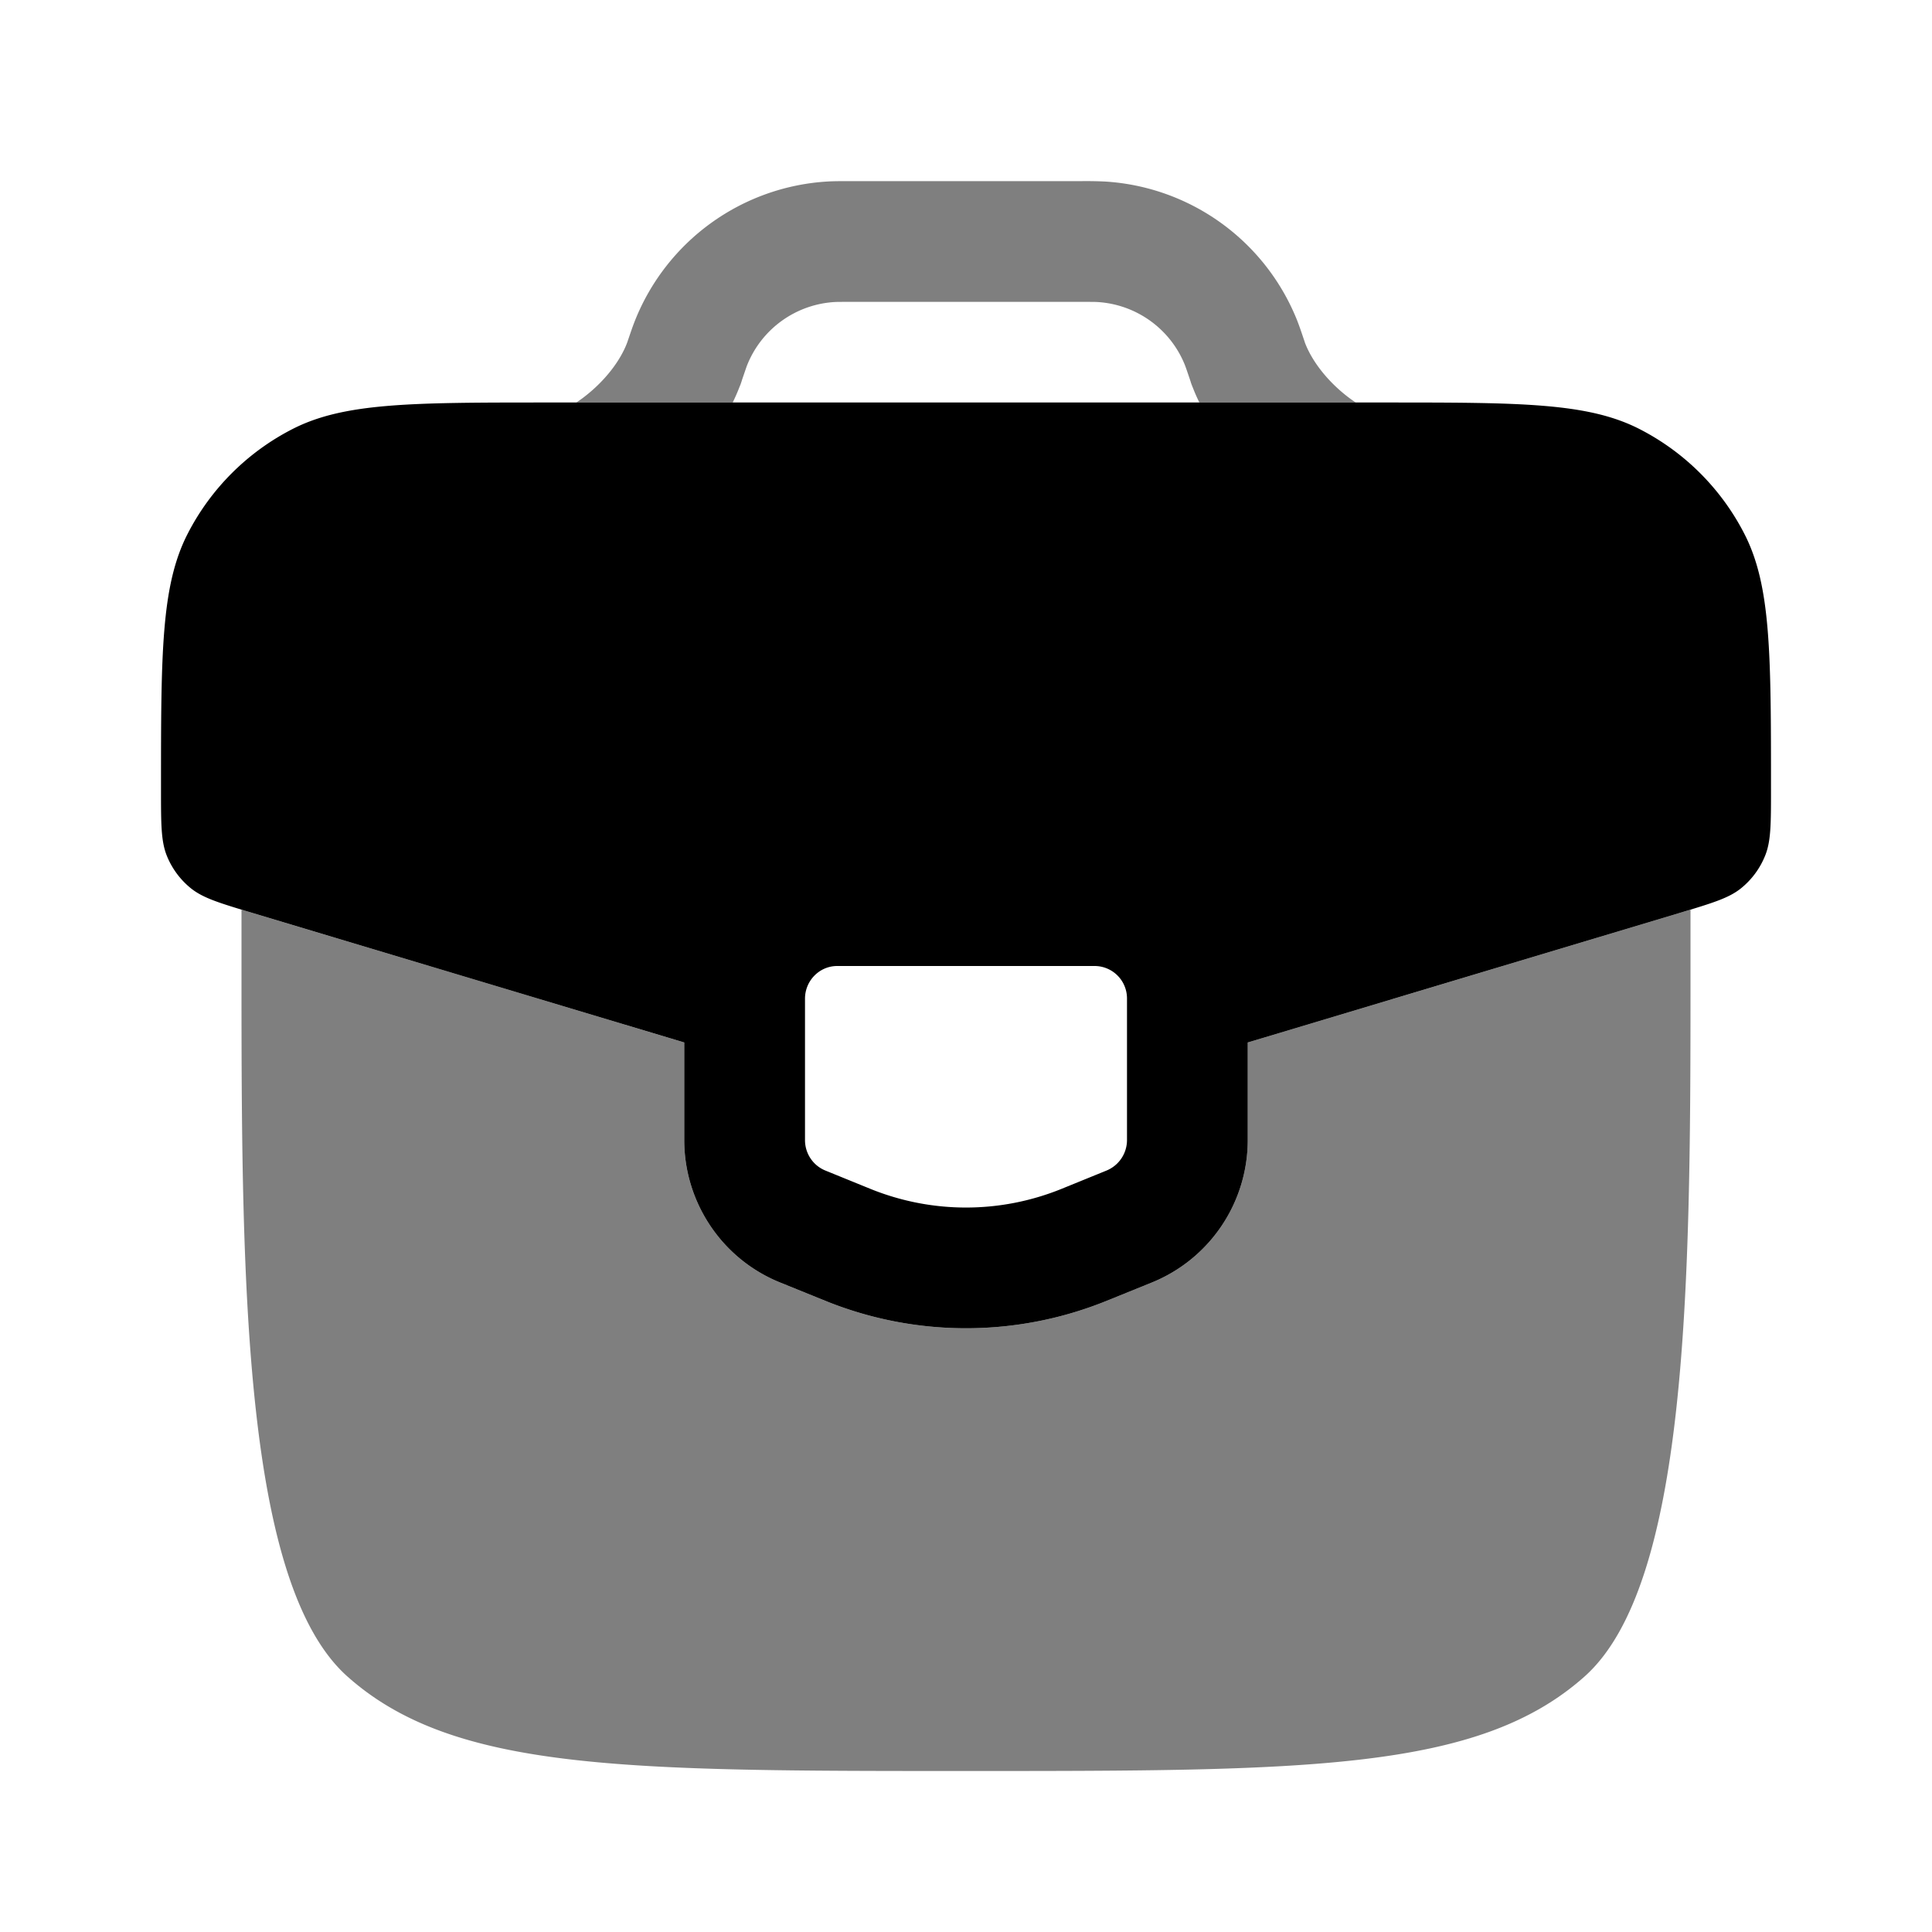 <svg xmlns="http://www.w3.org/2000/svg" width="3em" height="3em" viewBox="0 0 24 24"><path fill="currentColor" d="M10.561 2.25c-.113 0-.201 0-.285.005a2.75 2.75 0 0 0-2.385 1.72c-.032.079-.06.164-.099.278c-.083.224-.274.479-.542.683q-.045.034-.09.064h1.942q.044-.09.08-.182l.001-.003l.004-.01l.005-.012l.005-.012l.004-.01l.001-.005l.005-.012l.003-.012l.003-.006l.002-.008l.002-.007l.002-.006c.04-.116.052-.153.063-.181a1.25 1.25 0 0 1 1.085-.782c.032-.002.071-.002.215-.002h2.837c.144 0 .183 0 .216.002c.482.03.904.334 1.084.782c.011.028.023.063.063.181l.002.006l.002.007l.003.008l.002.006l.003.012l.005.012l.001.005l.004.01l.005.012l.004.012l.005.01l.001.003q.036.093.08.182h1.942q-.045-.03-.09-.064c-.268-.204-.459-.46-.542-.683l-.003-.01c-.036-.107-.064-.191-.095-.269a2.75 2.75 0 0 0-2.386-1.719a5 5 0 0 0-.285-.005z" opacity=".5"/><path fill="currentColor" fill-rule="evenodd" d="M17.192 5H6.808c-1.688 0-2.531 0-3.175.33A3 3 0 0 0 2.33 6.633C2 7.277 2 8.12 2 9.808c0 .429 0 .643.073.824a1 1 0 0 0 .3.404c.153.122.358.183.77.307L8.5 12.95v1.213c0 .765.46 1.471 1.187 1.767l.56.227a4.65 4.65 0 0 0 3.506 0l.56-.227a1.91 1.91 0 0 0 1.187-1.767V12.95l5.358-1.607c.41-.124.616-.185.768-.307a1 1 0 0 0 .3-.404c.074-.18.074-.395.074-.824c0-1.688 0-2.531-.33-3.175a3 3 0 0 0-1.303-1.303C19.723 5 18.88 5 17.192 5M13.6 12h-3.2c-.22 0-.4.182-.4.406v1.757c0 .166.1.315.251.377l.56.228c.764.31 1.614.31 2.377 0l.56-.228a.41.41 0 0 0 .252-.377v-1.757a.403.403 0 0 0-.4-.406" clip-rule="evenodd"/><path fill="currentColor" d="m3 11.3l.142.043L8.5 12.95v1.213c0 .765.46 1.471 1.187 1.767l.56.227a4.65 4.65 0 0 0 3.506 0l.56-.227a1.91 1.91 0 0 0 1.187-1.767V12.95l5.358-1.607L21 11.3v1c0 3.675-.035 7.388-1.318 8.528C18.364 22 16.242 22 12 22s-6.364 0-7.682-1.172C3.035 19.688 3.001 15.975 3 12.3z" opacity=".5"/></svg>